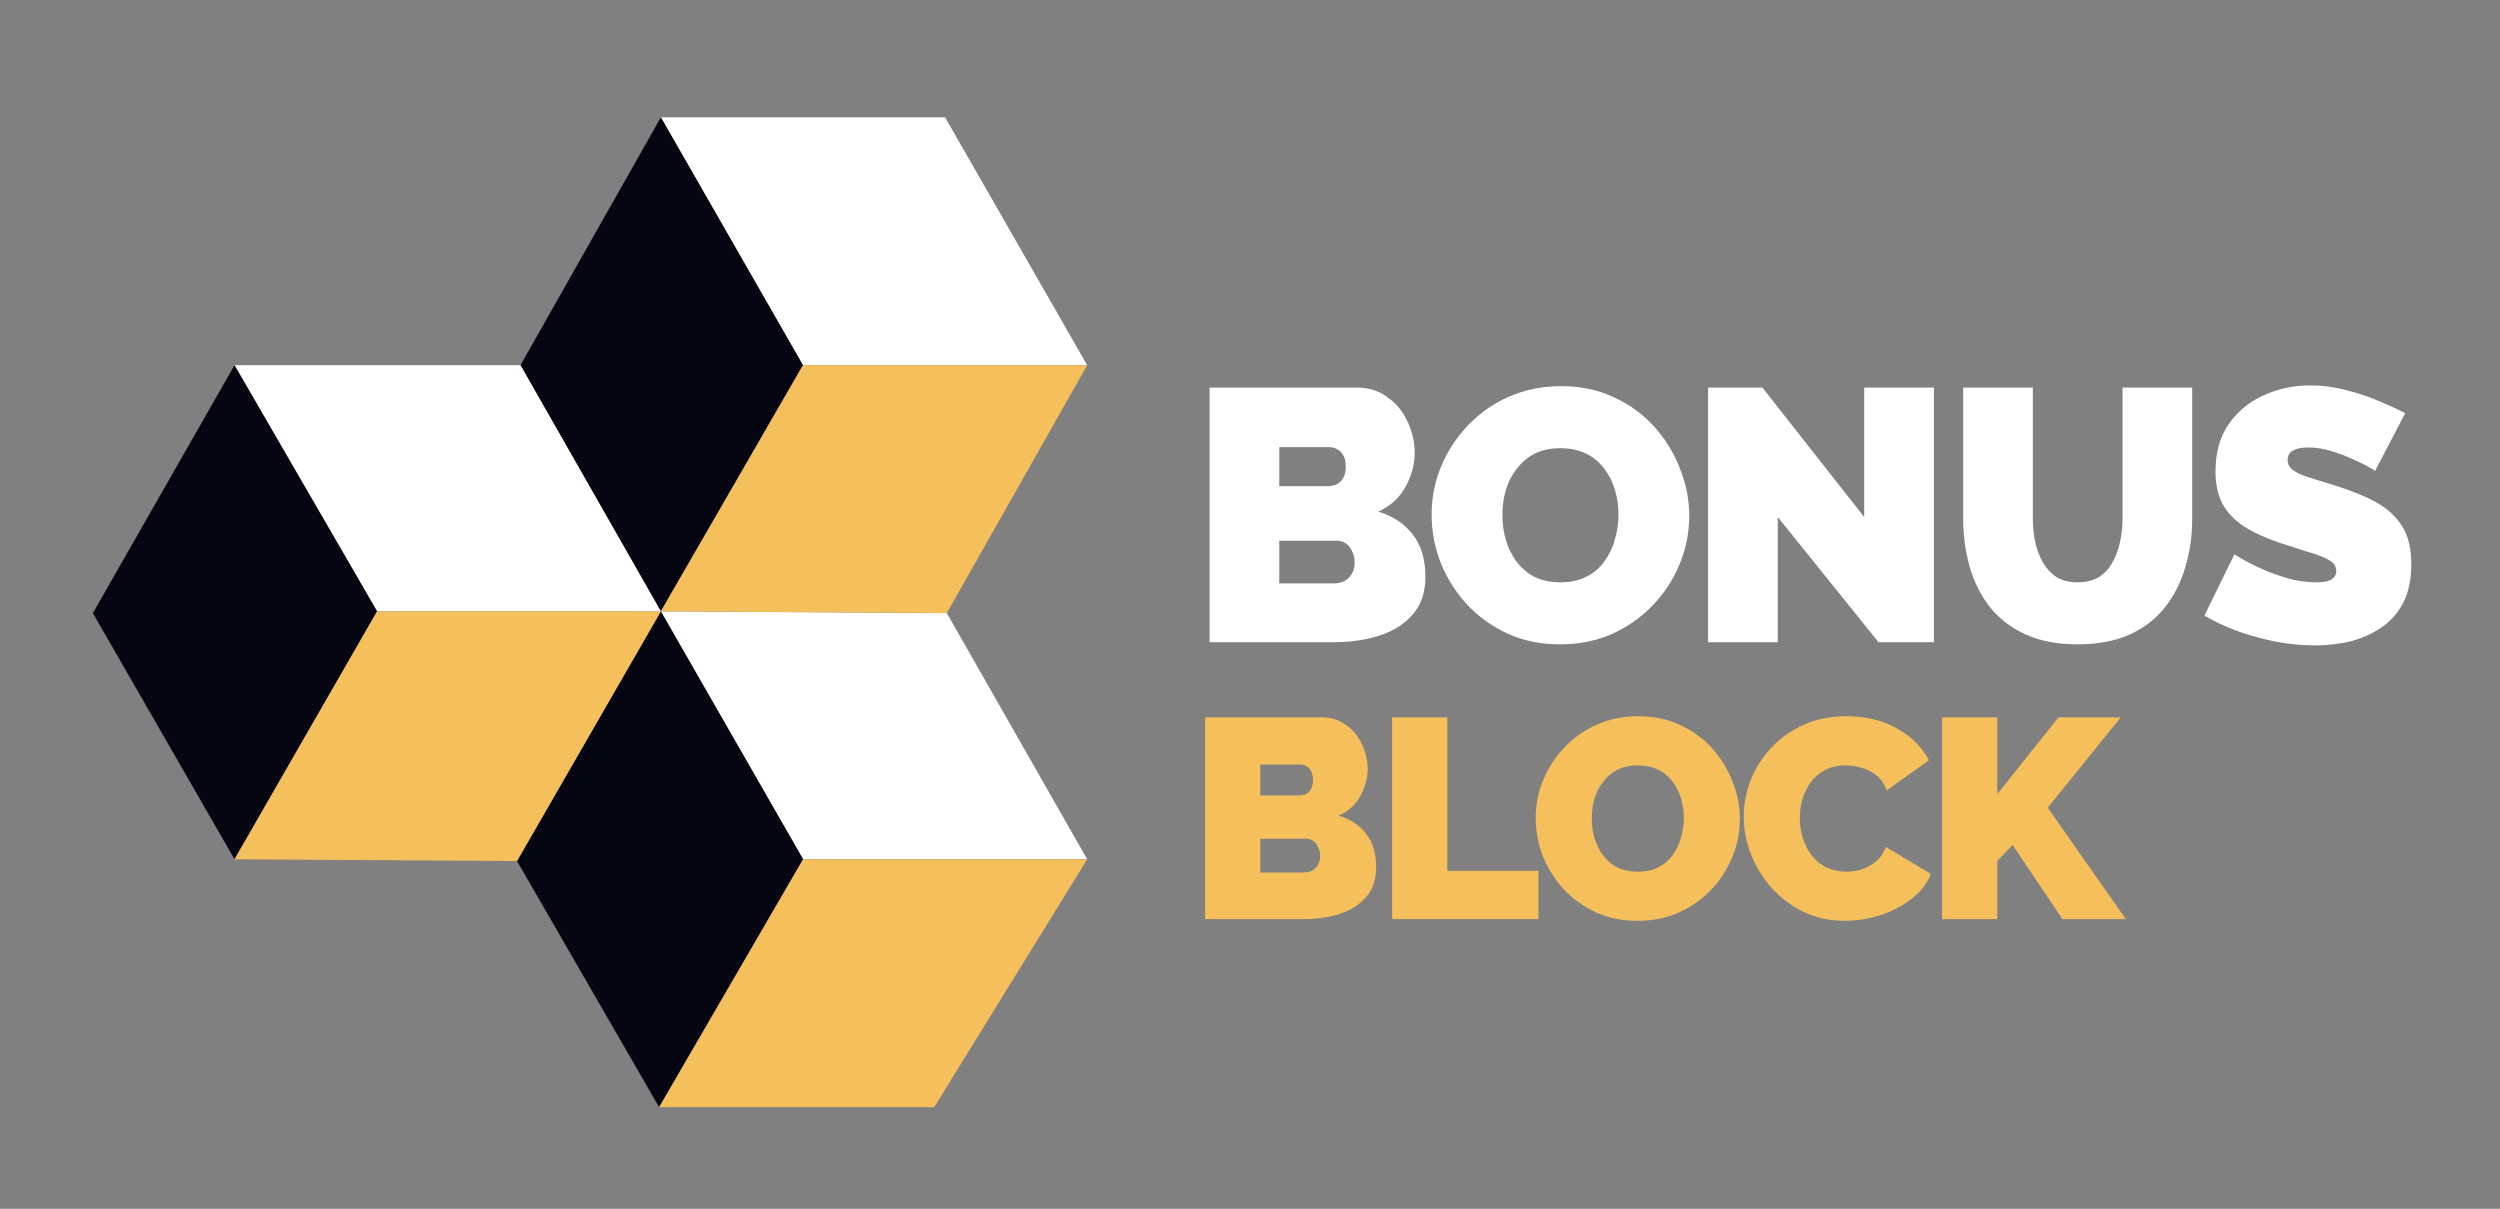 <svg xmlns="http://www.w3.org/2000/svg" width="100%" height="100%" viewBox="0 0 91 44" fill="none">
    <rect x="0" y="0" width="91" height="44" fill="#808080" stroke="none"/>
    <path d="M51.885 21C51.885 21.557 51.733 22.009 51.43 22.358C51.135 22.706 50.736 22.962 50.233 23.128C49.73 23.293 49.175 23.376 48.568 23.376H44.029V14.108H49.388C49.821 14.108 50.194 14.225 50.506 14.46C50.827 14.687 51.07 14.982 51.235 15.348C51.408 15.713 51.495 16.092 51.495 16.483C51.495 16.91 51.382 17.323 51.157 17.724C50.94 18.124 50.61 18.424 50.168 18.624C50.697 18.781 51.113 19.055 51.417 19.447C51.729 19.838 51.885 20.356 51.885 21ZM49.31 20.478C49.31 20.321 49.279 20.186 49.219 20.073C49.167 19.951 49.093 19.856 48.998 19.786C48.902 19.716 48.79 19.682 48.659 19.682H46.566V21.235H48.568C48.707 21.235 48.833 21.204 48.946 21.144C49.058 21.083 49.145 20.996 49.206 20.883C49.275 20.769 49.31 20.634 49.31 20.478ZM46.566 16.275V17.698H48.295C48.408 17.698 48.516 17.68 48.62 17.645C48.724 17.602 48.811 17.528 48.88 17.423C48.95 17.319 48.985 17.171 48.985 16.98C48.985 16.805 48.954 16.671 48.894 16.575C48.842 16.471 48.768 16.396 48.672 16.353C48.586 16.301 48.486 16.275 48.373 16.275H46.566Z" fill="white"/>
    <path d="M56.781 23.454C56.078 23.454 55.441 23.323 54.869 23.062C54.296 22.793 53.802 22.436 53.386 21.992C52.978 21.54 52.662 21.035 52.437 20.478C52.22 19.912 52.111 19.329 52.111 18.729C52.111 18.111 52.228 17.523 52.462 16.966C52.697 16.41 53.022 15.914 53.438 15.478C53.863 15.035 54.361 14.687 54.934 14.434C55.515 14.182 56.148 14.056 56.833 14.056C57.535 14.056 58.172 14.19 58.744 14.46C59.317 14.721 59.806 15.078 60.214 15.531C60.622 15.983 60.934 16.492 61.151 17.058C61.376 17.615 61.489 18.189 61.489 18.781C61.489 19.39 61.372 19.973 61.138 20.53C60.912 21.087 60.587 21.587 60.162 22.031C59.746 22.466 59.252 22.814 58.679 23.076C58.107 23.328 57.474 23.454 56.781 23.454ZM54.687 18.755C54.687 19.068 54.73 19.373 54.817 19.669C54.903 19.956 55.033 20.217 55.207 20.452C55.38 20.678 55.597 20.861 55.857 21C56.126 21.131 56.442 21.196 56.806 21.196C57.171 21.196 57.487 21.126 57.756 20.987C58.025 20.848 58.242 20.661 58.406 20.426C58.58 20.182 58.705 19.917 58.783 19.629C58.87 19.334 58.913 19.033 58.913 18.729C58.913 18.415 58.87 18.115 58.783 17.828C58.697 17.541 58.567 17.284 58.393 17.058C58.22 16.823 57.999 16.64 57.73 16.51C57.461 16.379 57.149 16.314 56.794 16.314C56.429 16.314 56.113 16.384 55.844 16.523C55.584 16.662 55.367 16.849 55.194 17.084C55.02 17.31 54.89 17.571 54.803 17.867C54.725 18.154 54.687 18.45 54.687 18.755Z" fill="white"/>
    <path d="M64.71 18.82V23.376H62.174V14.108H64.151L67.857 18.82V14.108H70.394V23.376H68.378L64.71 18.82Z" fill="white"/>
    <path d="M75.621 23.454C74.884 23.454 74.251 23.332 73.722 23.089C73.193 22.845 72.759 22.51 72.421 22.084C72.092 21.657 71.849 21.17 71.693 20.621C71.537 20.064 71.459 19.481 71.459 18.872V14.108H73.995V18.872C73.995 19.177 74.026 19.468 74.086 19.747C74.147 20.025 74.242 20.273 74.372 20.491C74.503 20.708 74.667 20.883 74.866 21.013C75.075 21.135 75.326 21.196 75.621 21.196C75.924 21.196 76.18 21.135 76.388 21.013C76.596 20.883 76.761 20.708 76.882 20.491C77.012 20.265 77.108 20.012 77.169 19.734C77.23 19.455 77.26 19.168 77.26 18.872V14.108H79.796V18.872C79.796 19.516 79.709 20.117 79.536 20.674C79.371 21.231 79.12 21.718 78.781 22.136C78.443 22.553 78.01 22.88 77.481 23.115C76.96 23.341 76.341 23.454 75.621 23.454Z" fill="white"/>
    <path d="M86.457 17.136C86.457 17.136 86.383 17.093 86.236 17.006C86.089 16.919 85.893 16.823 85.651 16.718C85.408 16.605 85.144 16.505 84.858 16.418C84.571 16.331 84.29 16.288 84.012 16.288C83.796 16.288 83.617 16.323 83.479 16.392C83.34 16.462 83.271 16.579 83.271 16.744C83.271 16.901 83.34 17.027 83.479 17.123C83.617 17.219 83.813 17.306 84.064 17.384C84.325 17.462 84.632 17.558 84.988 17.671C85.56 17.845 86.054 18.046 86.471 18.272C86.886 18.498 87.207 18.79 87.432 19.146C87.658 19.494 87.771 19.96 87.771 20.543C87.771 21.1 87.671 21.57 87.471 21.953C87.272 22.327 87.004 22.627 86.665 22.854C86.327 23.08 85.95 23.245 85.534 23.35C85.118 23.445 84.692 23.493 84.259 23.493C83.817 23.493 83.353 23.45 82.868 23.363C82.391 23.267 81.927 23.141 81.476 22.984C81.025 22.819 80.613 22.627 80.24 22.41L81.333 20.178C81.333 20.178 81.419 20.23 81.593 20.334C81.766 20.439 81.996 20.556 82.282 20.687C82.568 20.817 82.885 20.935 83.232 21.039C83.587 21.144 83.943 21.196 84.299 21.196C84.576 21.196 84.766 21.161 84.871 21.091C84.983 21.013 85.04 20.913 85.04 20.791C85.04 20.608 84.944 20.469 84.753 20.373C84.563 20.269 84.311 20.173 83.999 20.086C83.695 19.991 83.358 19.882 82.984 19.76C82.447 19.577 82.004 19.373 81.658 19.146C81.311 18.911 81.056 18.637 80.89 18.324C80.726 18.002 80.644 17.615 80.644 17.162C80.644 16.475 80.804 15.9 81.125 15.439C81.445 14.978 81.866 14.63 82.386 14.395C82.915 14.151 83.483 14.029 84.09 14.029C84.541 14.029 84.975 14.086 85.391 14.199C85.815 14.304 86.21 14.434 86.574 14.591C86.947 14.747 87.272 14.895 87.55 15.035L86.457 17.136Z" fill="white"/>
    <path d="M50.092 31.574C50.092 32.015 49.972 32.374 49.731 32.65C49.497 32.925 49.181 33.129 48.783 33.26C48.384 33.391 47.944 33.456 47.464 33.456H43.866V26.111H48.113C48.456 26.111 48.752 26.205 48.999 26.391C49.254 26.57 49.446 26.805 49.576 27.094C49.714 27.384 49.783 27.684 49.783 27.994C49.783 28.332 49.693 28.66 49.515 28.977C49.343 29.294 49.082 29.532 48.731 29.691C49.15 29.815 49.48 30.032 49.721 30.343C49.968 30.653 50.092 31.063 50.092 31.574ZM48.051 31.16C48.051 31.036 48.027 30.929 47.979 30.839C47.938 30.743 47.879 30.667 47.804 30.611C47.728 30.556 47.639 30.529 47.536 30.529H45.876V31.76H47.464C47.573 31.76 47.673 31.736 47.762 31.687C47.852 31.639 47.92 31.57 47.968 31.48C48.023 31.391 48.051 31.284 48.051 31.16ZM45.876 27.829V28.956H47.247C47.336 28.956 47.422 28.942 47.505 28.915C47.587 28.881 47.656 28.822 47.711 28.739C47.766 28.656 47.793 28.539 47.793 28.387C47.793 28.249 47.769 28.142 47.721 28.067C47.68 27.984 47.621 27.925 47.546 27.891C47.477 27.849 47.398 27.829 47.309 27.829H45.876Z" fill="#F5BF5B"/>
    <path d="M50.673 33.456V26.111H52.683V31.698H56.002V33.456H50.673Z" fill="#F5BF5B"/>
    <path d="M59.601 33.518C59.044 33.518 58.539 33.415 58.086 33.208C57.632 32.994 57.24 32.712 56.911 32.36C56.588 32.001 56.337 31.601 56.158 31.16C55.986 30.712 55.9 30.249 55.9 29.774C55.9 29.284 55.993 28.818 56.179 28.377C56.364 27.936 56.622 27.543 56.952 27.198C57.288 26.846 57.684 26.57 58.137 26.37C58.597 26.17 59.099 26.07 59.642 26.07C60.199 26.07 60.704 26.177 61.157 26.391C61.611 26.598 61.999 26.88 62.322 27.239C62.645 27.598 62.892 28.001 63.064 28.45C63.243 28.891 63.332 29.346 63.332 29.815C63.332 30.298 63.239 30.76 63.054 31.201C62.875 31.643 62.617 32.039 62.281 32.391C61.951 32.736 61.559 33.012 61.106 33.218C60.652 33.419 60.151 33.518 59.601 33.518ZM57.941 29.794C57.941 30.043 57.976 30.284 58.044 30.518C58.113 30.746 58.216 30.953 58.354 31.139C58.491 31.318 58.663 31.463 58.869 31.574C59.082 31.677 59.333 31.729 59.621 31.729C59.91 31.729 60.161 31.674 60.374 31.563C60.587 31.453 60.759 31.305 60.889 31.119C61.027 30.925 61.126 30.715 61.188 30.487C61.257 30.253 61.291 30.015 61.291 29.774C61.291 29.525 61.257 29.287 61.188 29.06C61.119 28.832 61.016 28.629 60.879 28.45C60.742 28.263 60.566 28.118 60.353 28.015C60.14 27.912 59.893 27.86 59.611 27.86C59.322 27.86 59.072 27.915 58.859 28.025C58.653 28.136 58.481 28.284 58.343 28.47C58.206 28.649 58.103 28.856 58.034 29.091C57.972 29.318 57.941 29.553 57.941 29.794Z" fill="#F5BF5B"/>
    <path d="M63.473 29.722C63.473 29.274 63.555 28.836 63.72 28.408C63.892 27.974 64.139 27.58 64.462 27.229C64.785 26.877 65.177 26.598 65.637 26.391C66.105 26.177 66.63 26.07 67.214 26.07C67.915 26.07 68.527 26.218 69.049 26.515C69.571 26.805 69.959 27.191 70.214 27.674L68.678 28.77C68.589 28.529 68.458 28.343 68.286 28.212C68.121 28.08 67.939 27.991 67.74 27.942C67.547 27.887 67.359 27.86 67.173 27.86C66.884 27.86 66.634 27.918 66.421 28.036C66.215 28.146 66.043 28.294 65.905 28.48C65.775 28.667 65.675 28.874 65.606 29.101C65.544 29.329 65.514 29.556 65.514 29.784C65.514 30.039 65.551 30.284 65.627 30.518C65.703 30.753 65.812 30.963 65.957 31.149C66.101 31.329 66.276 31.47 66.483 31.574C66.695 31.677 66.933 31.729 67.194 31.729C67.379 31.729 67.568 31.701 67.761 31.646C67.953 31.584 68.128 31.487 68.286 31.356C68.444 31.225 68.564 31.049 68.647 30.829L70.286 31.812C70.141 32.17 69.901 32.477 69.564 32.732C69.228 32.987 68.846 33.184 68.42 33.322C67.994 33.453 67.572 33.518 67.152 33.518C66.609 33.518 66.111 33.412 65.658 33.198C65.211 32.977 64.823 32.687 64.493 32.329C64.17 31.963 63.919 31.556 63.741 31.108C63.562 30.653 63.473 30.191 63.473 29.722Z" fill="#F5BF5B"/>
    <path d="M70.692 33.456V26.111H72.702V28.905L74.929 26.111H77.196L74.537 29.401L77.382 33.456H75.073L73.259 30.756L72.702 31.336V33.456H70.692Z" fill="#F5BF5B"/>
    <path d="M34.401 4.27H24.055L29.228 13.294H39.574L34.401 4.27Z" fill="white"/>
    <path d="M29.228 13.294L24.055 4.27L18.945 13.294L24.053 22.25L24.055 22.254L29.228 13.294Z" fill="#060612"/>
    <path d="M18.945 13.294H8.536L13.726 22.254H24.055L24.053 22.25L18.945 13.294Z" fill="white"/>
    <path d="M13.726 22.254L8.536 13.294L3.38 22.317L8.536 31.278L13.726 22.254Z" fill="#060612"/>
    <path d="M24.055 22.254L29.233 31.278H39.574L34.464 22.317L24.055 22.254Z" fill="white"/>
    <path d="M18.819 31.341L23.992 40.302L29.233 31.278L24.055 22.254L18.819 31.341Z" fill="#060612"/>
    <path d="M13.726 22.254L8.536 31.278L18.819 31.341L24.055 22.254H13.726Z" fill="#F5BF5B"/>
    <path d="M39.574 13.294H29.228L24.055 22.254L34.464 22.317L39.574 13.294Z" fill="#F5BF5B"/>
    <path d="M29.233 31.278L23.992 40.302H34.006L39.574 31.278H29.233Z" fill="#F5BF5B"/>
</svg>
